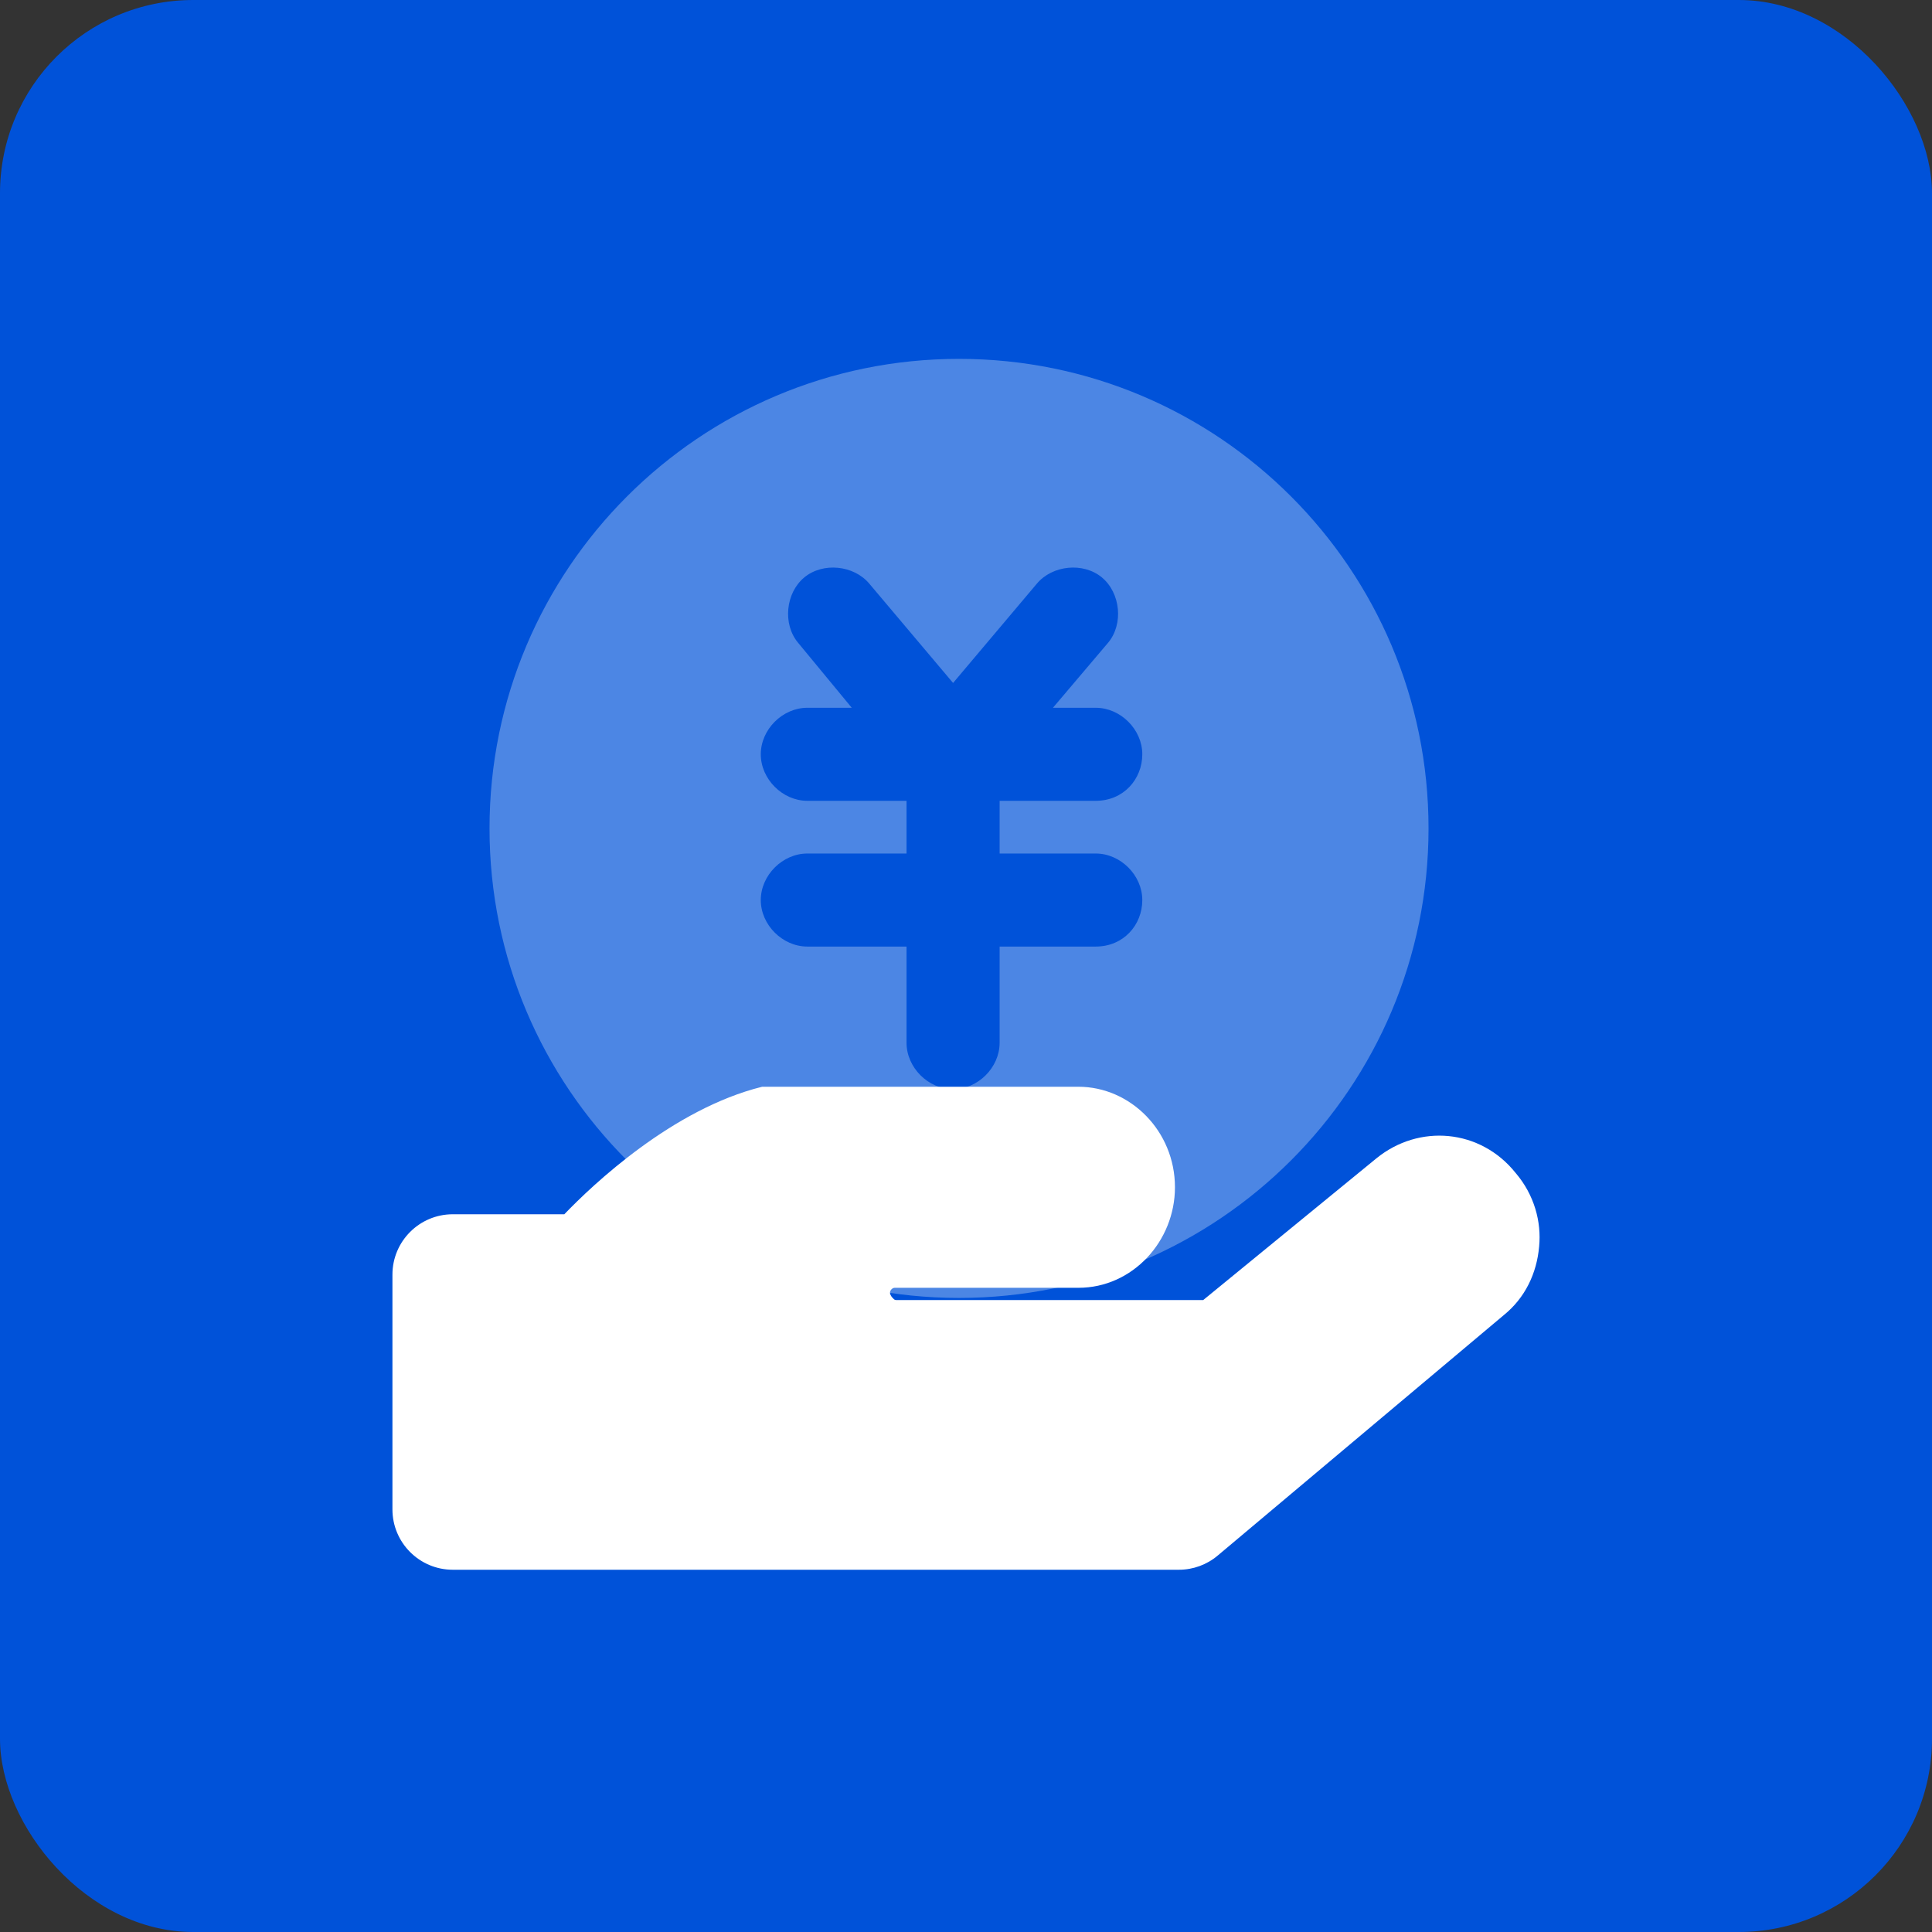 <svg width="32" height="32" viewBox="0 0 32 32" fill="none" xmlns="http://www.w3.org/2000/svg">
<rect x="0" y="0" width="32" height="32" fill="#333333" stroke="none"/>
<rect width="32" height="32" rx="3.2" fill="#0052D9"/>
<path fill-rule="evenodd" clip-rule="evenodd" d="M15.884 21.498C20.179 21.498 23.661 18.016 23.661 13.721C23.661 9.426 20.179 5.944 15.884 5.944C11.59 5.944 8.108 9.426 8.108 13.721C8.108 18.016 11.59 21.498 15.884 21.498ZM18.149 13.264H16.557V14.137H18.149C18.56 14.137 18.92 14.497 18.92 14.908C18.92 15.319 18.611 15.678 18.149 15.678H16.557V17.271C16.557 17.682 16.197 18.041 15.786 18.041C15.375 18.041 15.015 17.682 15.015 17.271V15.678H13.372C12.961 15.678 12.601 15.319 12.601 14.908C12.601 14.497 12.961 14.137 13.372 14.137H15.015V13.264H13.372C12.961 13.264 12.601 12.904 12.601 12.493C12.601 12.082 12.961 11.723 13.372 11.723H14.108L13.217 10.644C12.961 10.336 13.012 9.822 13.32 9.565C13.629 9.308 14.142 9.36 14.399 9.668L15.786 11.312L17.173 9.668C17.43 9.36 17.944 9.308 18.252 9.565C18.56 9.822 18.611 10.336 18.355 10.644L17.44 11.723H18.149C18.56 11.723 18.92 12.082 18.92 12.493C18.92 12.904 18.611 13.264 18.149 13.264Z" fill="#4C86E4"/>
<path d="M25.103 19.427C24.518 18.696 23.503 18.614 22.801 19.183L19.929 21.533H14.858C14.819 21.533 14.819 21.533 14.78 21.492C14.78 21.492 14.741 21.452 14.741 21.411C14.741 21.371 14.78 21.33 14.819 21.33H17.862C18.759 21.33 19.461 20.558 19.461 19.665C19.461 18.731 18.72 18 17.862 18H12.624C11.142 18.366 9.815 19.624 9.347 20.112H7.5C6.948 20.112 6.5 20.559 6.5 21.112V25C6.5 25.552 6.948 26 7.5 26H19.526C19.761 26 19.989 25.917 20.169 25.765L24.908 21.782C25.259 21.498 25.454 21.092 25.493 20.645C25.532 20.239 25.415 19.792 25.103 19.427Z" fill="white"/>
</svg>
